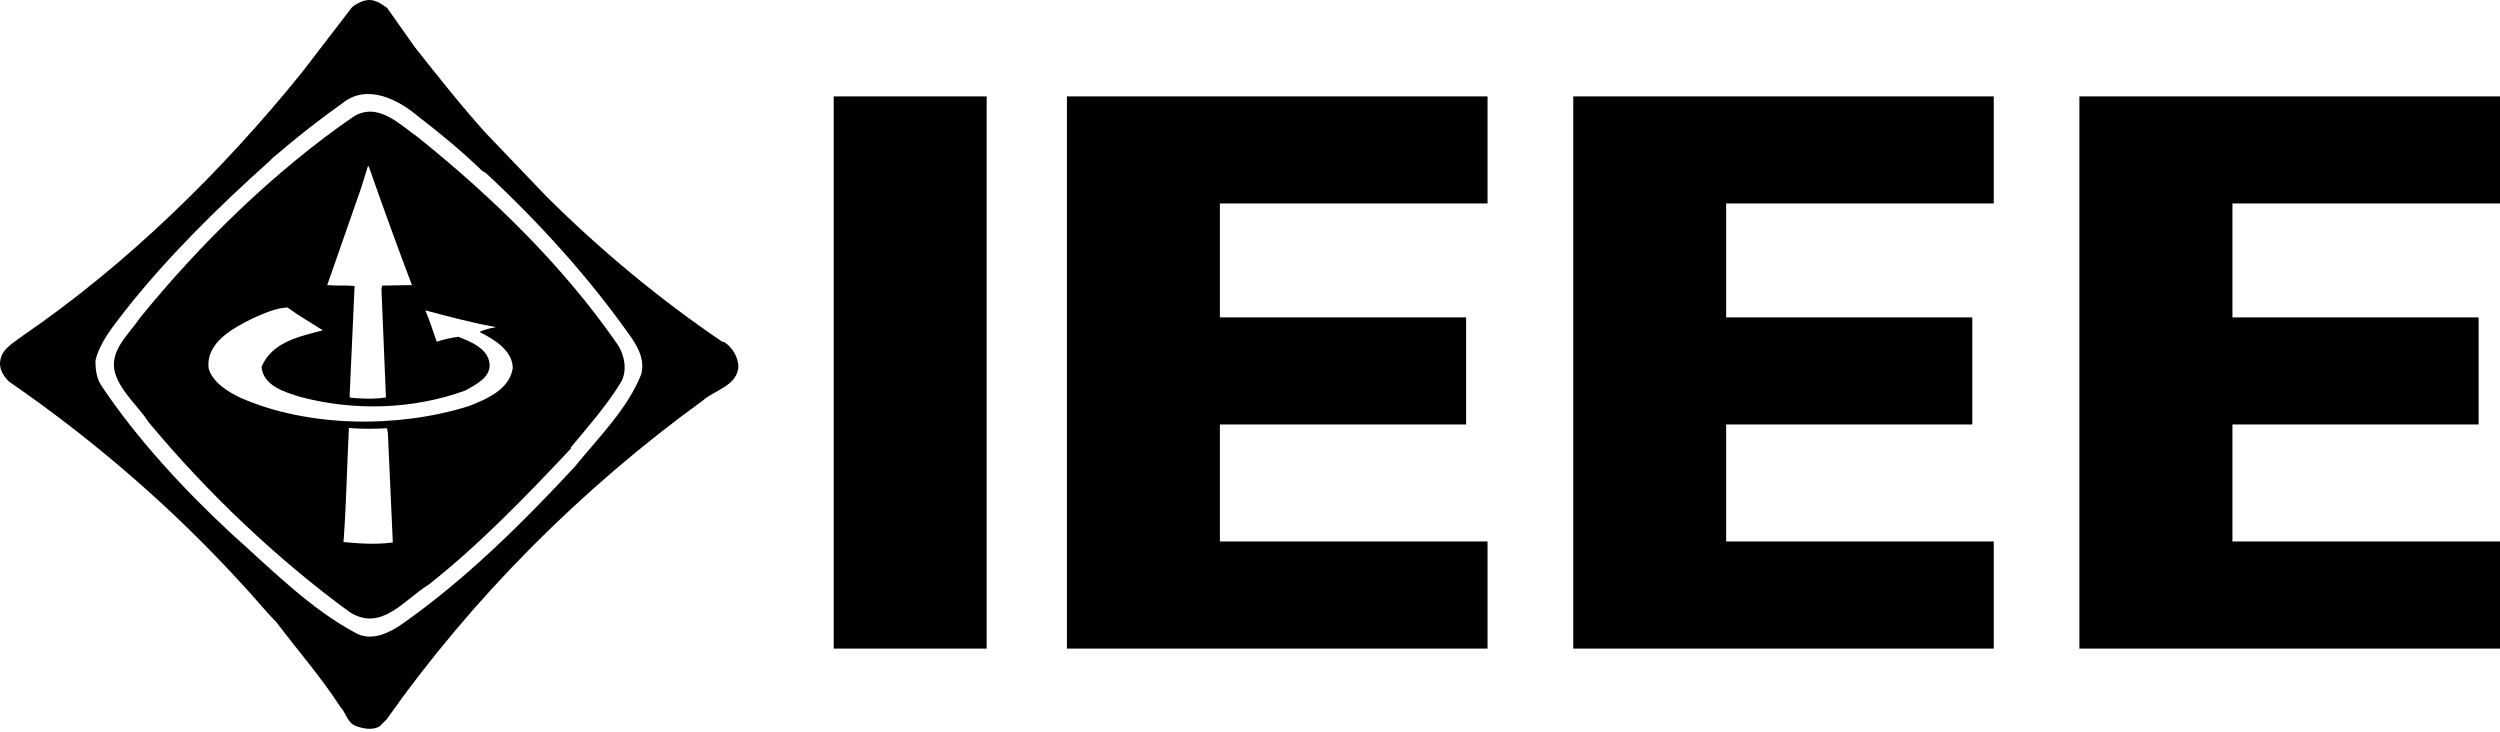 <svg width="512" height="150" viewBox="0 0 512 150" fill="none" xmlns="http://www.w3.org/2000/svg">
<g clip-path="url(#clip0)">
<path d="M170.746 19.748H202.071V132.832H170.746V19.748ZM218.508 132.832V19.748H304.65V41.672H249.832V65.007H300.261V86.936H249.832V110.897H304.65V132.832H218.508ZM322.2 132.832V19.748H408.32V41.672H353.517V65.007H403.929V86.936H353.517V110.897H408.32V132.832H322.2ZM425.86 132.832V19.748H512.001V41.672H457.203V65.007H507.619V86.936H457.203V110.897H512.001V132.832H425.86ZM71.458 87.637C71.044 95.622 70.942 103.012 70.351 111.016C73.512 111.304 77.078 111.58 80.448 111.089L79.441 88.774L79.264 87.712C76.698 87.812 74.269 87.915 71.458 87.637ZM51.719 65.214C47.827 67.165 42.101 70.115 42.732 75.453C43.566 78.368 46.722 80.252 49.22 81.45C63.025 87.533 81.352 87.74 95.927 83.199C99.525 81.813 104.356 79.802 105.017 75.393C104.978 71.751 101.122 69.458 98.352 68.063V67.89C99.318 67.509 100.429 67.165 101.429 67.061V66.963C96.548 66.088 91.834 64.811 87.106 63.561C88.017 65.636 88.674 67.824 89.433 69.98C90.853 69.526 92.31 69.181 93.843 68.972C96.337 69.942 99.907 71.33 100.261 74.448C100.538 77.364 97.347 78.784 95.332 79.968C84.641 83.858 72.612 84.238 61.462 81.28C58.382 80.309 53.938 79.064 53.556 75.142C55.742 69.98 61.396 68.906 66.118 67.651C63.691 66.088 61.223 64.704 58.871 62.964C56.331 63.104 54.01 64.216 51.719 65.214ZM75.34 34.065L73.956 38.508L67.016 58.387C68.754 58.564 70.906 58.387 72.612 58.564V58.728L71.597 81.213L71.772 81.45C73.992 81.668 76.764 81.779 79.027 81.393V81.039L78.121 59.229L78.257 58.491L84.363 58.387C81.318 50.34 78.364 42.212 75.519 34.065H75.34ZM72.115 24.077C77.221 20.599 81.802 25.462 85.758 28.241C101.054 40.553 115.489 54.646 126.487 70.561C127.873 72.614 128.5 75.803 127.257 78.127C124.405 82.883 120.558 87.224 116.911 91.632V91.873C107.817 101.553 98.213 111.505 87.835 119.703C82.77 122.785 78.121 129.516 71.597 125.346C56.742 114.491 42.527 100.995 30.477 86.52C28.434 83.338 25.244 80.729 23.823 77.121C21.84 72.233 26.212 68.726 28.714 65.045C41 49.892 56.26 35.033 72.115 24.077ZM84.918 9.605L79.264 1.592C78.571 1.17 77.707 0.47 76.941 0.265C75.273 -0.458 73.476 0.417 72.115 1.449L61.884 14.774C45.471 35.102 26.041 54.083 4.844 68.632C3.168 69.942 0.677 71.219 0.158 73.378C-0.398 75.319 0.613 76.92 1.818 78.127C18.792 89.819 35.02 103.699 49.465 119.528C52.029 122.222 54.108 124.901 56.616 127.43C60.841 133.052 65.804 138.719 69.688 144.75C70.906 146.023 71.115 148.116 73.019 148.736C74.51 149.252 76.351 149.602 77.773 148.736L79.187 147.316C96.75 122.435 119.025 100.09 143.912 82.05C146.403 79.825 151.161 78.998 151.229 74.869C151.052 72.964 149.943 71.087 148.307 70.046L147.9 69.98C135.093 61.268 123.16 51.415 111.918 40.237L99.495 27.259C94.462 21.68 89.571 15.499 84.918 9.605ZM70.281 21.019C75.273 17.133 81.557 20.36 85.758 23.934C90.158 27.298 94.741 31.109 98.763 35.003L99.495 35.424C110.634 45.759 120.98 57.246 129.479 69.39C130.857 71.503 132.075 73.898 131.305 76.703C128.47 83.788 122.712 89.435 117.677 95.622C106.783 107.348 95.291 118.694 82.427 127.746C79.825 129.586 76.314 131.286 73.196 129.825C63.727 124.869 55.742 116.749 47.454 109.351C37.842 100.438 28.195 90.06 20.91 79.204C19.826 77.682 19.521 75.803 19.553 73.794C20.49 70.046 23.058 66.963 25.487 63.804C34.095 52.833 44.639 42.428 55.288 32.922C55.533 32.679 55.987 32.16 56.373 31.913C60.946 27.959 65.489 24.459 70.281 21.019Z" fill="black"/>
</g>
<defs>
<clipPath id="clip0">
<rect width="512" height="150" fill="white"/>
</clipPath>
</defs>
</svg>
